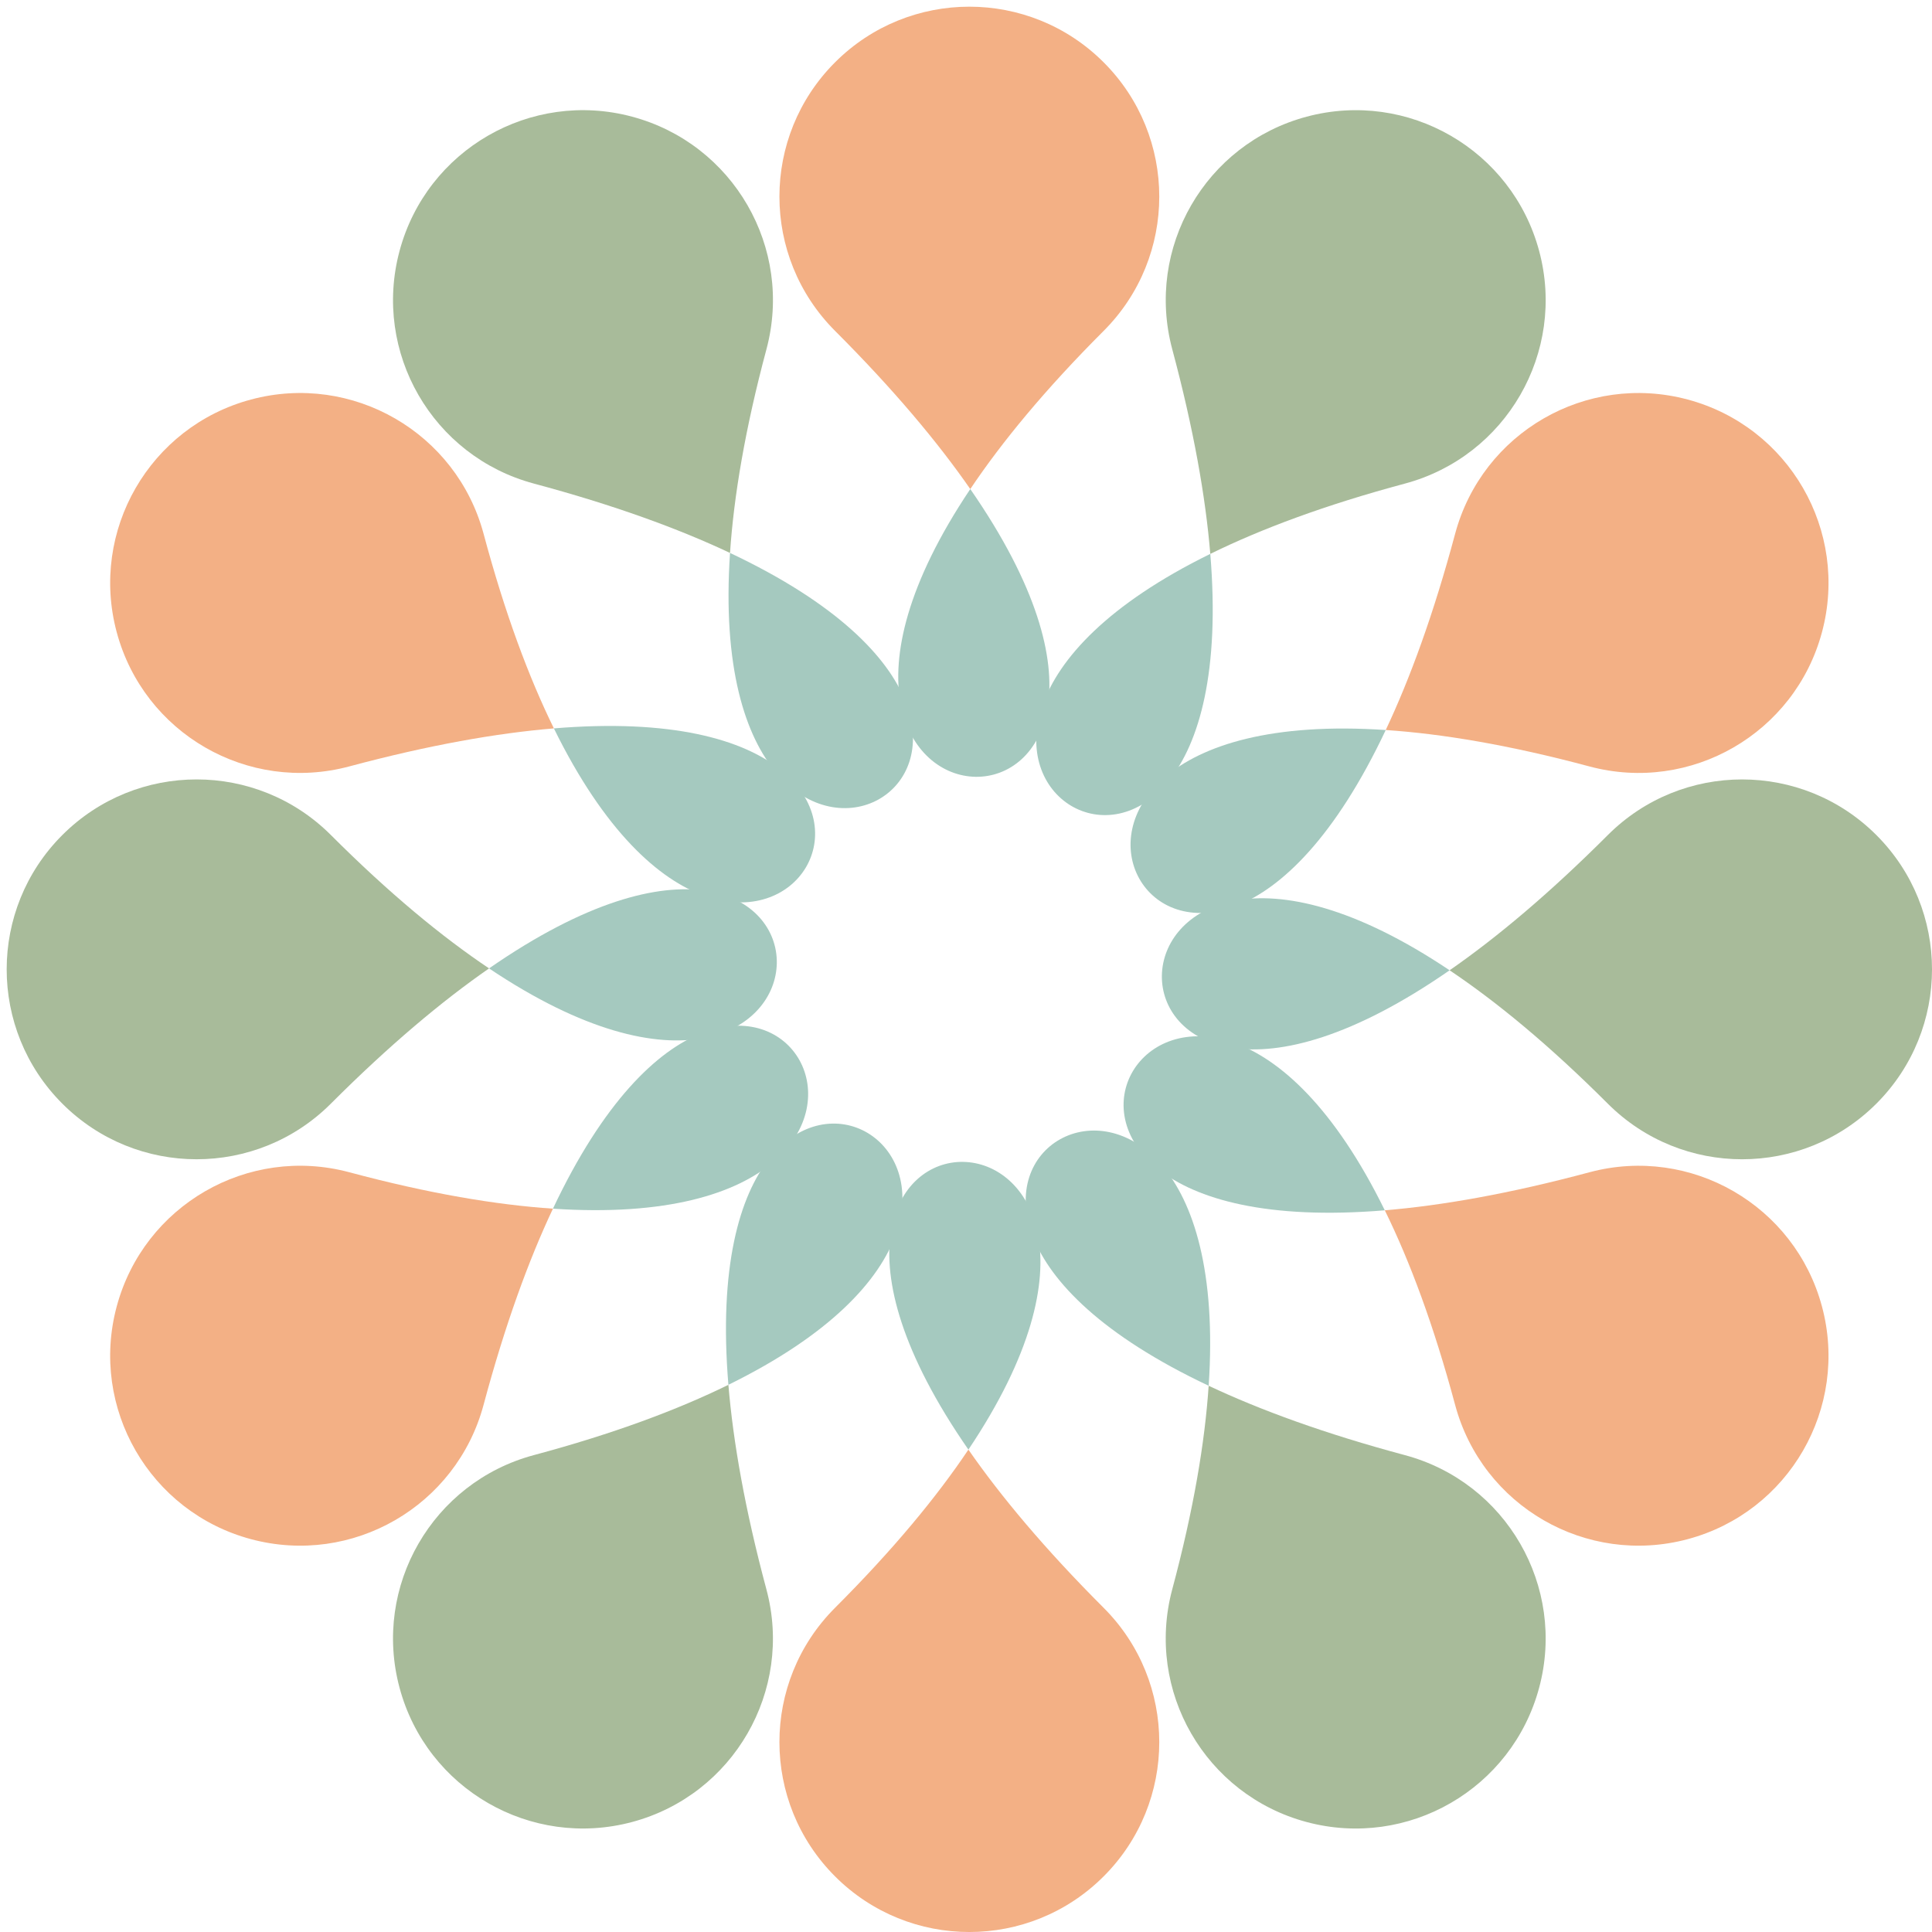 <ns0:svg xmlns:ns0="http://www.w3.org/2000/svg" height="289" width="289">
 <ns0:title fill="#F2ED91">abstract teal yellow</ns0:title>
 <ns0:g fill="#F2ED91">
  <ns0:title fill="#F2ED91">Layer 1</ns0:title>
  <ns0:g fill="#F2ED91" id="svg_1">
   <ns0:path d="m145.141,73.157c-38.088,56.8 40.207,57.98 0,0l0,0z" fill="#A5C9BF" id="svg_2" />
   <ns0:path d="m109.201,82.712c-4.585,68.234 63.811,30.108 0,0l0,0z" fill="#A5C9BF" id="svg_3" />
   <ns0:path d="m82.853,108.957c30.147,61.385 70.316,-5.832 0,0l0,0z" fill="#A5C9BF" id="svg_4" />
   <ns0:path d="m73.158,144.86c56.799,38.088 57.979,-40.208 0,0l0,0z" fill="#A5C9BF" id="svg_5" />
   <ns0:path d="m82.713,180.801c68.234,4.584 30.107,-63.812 0,0l0,0z" fill="#A5C9BF" id="svg_6" />
   <ns0:path d="m108.958,207.148c61.384,-30.146 -5.832,-70.315 0,0l0,0z" fill="#A5C9BF" id="svg_7" />
   <ns0:path d="m144.86,216.844c38.089,-56.799 -40.208,-57.98 0,0l0,0z" fill="#A5C9BF" id="svg_8" />
   <ns0:path d="m180.801,207.29c4.584,-68.235 -63.813,-30.107 0,0l0,0z" fill="#A5C9BF" id="svg_9" />
   <ns0:path d="m207.146,181.045c-30.145,-61.385 -70.314,5.83 0,0l0,0z" fill="#A5C9BF" id="svg_10" />
   <ns0:path d="m216.842,145.142c-56.799,-38.089 -57.979,40.208 0,0l0,0z" fill="#A5C9BF" id="svg_11" />
   <ns0:path d="m207.287,109.201c-68.232,-4.585 -30.105,63.811 0,0l0,0z" fill="#A5C9BF" id="svg_12" />
   <ns0:path d="m181.043,82.853c-61.384,30.146 5.832,70.315 0,0l0,0z" fill="#A5C9BF" id="svg_13" />
  </ns0:g>
  <ns0:g fill="#F2ED91" id="svg_14">
   <ns0:path d="m165.087,9.32c-11.093,-11.093 -29.082,-11.093 -40.173,0c-11.098,11.096 -11.098,29.08 0,40.177c8.757,8.757 15.354,16.638 20.227,23.661c4.717,-7.04 11.213,-14.925 19.95,-23.661c11.093,-11.098 11.093,-29.081 -0.004,-40.177z" fill="#F3B085" id="svg_15" />
   <ns0:path d="m94.557,17.454c-15.154,-4.061 -30.732,4.934 -34.791,20.086c-4.063,15.158 4.929,30.732 20.088,34.795c11.963,3.205 21.617,6.732 29.347,10.377c0.566,-8.454 2.249,-18.532 5.448,-30.466c4.057,-15.157 -4.935,-30.731 -20.092,-34.792z" fill="#A8BB9A" id="svg_16" />
   <ns0:path d="m37.542,59.764c-15.155,4.061 -24.148,19.638 -20.087,34.791c4.061,15.159 19.634,24.151 34.795,20.089c11.963,-3.206 22.086,-4.979 30.604,-5.687c-3.738,-7.604 -7.318,-17.173 -10.516,-29.108c-4.066,-15.154 -19.639,-24.146 -34.796,-20.085z" fill="#F3B085" id="svg_17" />
   <ns0:path d="m9.32,124.914c-11.094,11.093 -11.094,29.083 0,40.172c11.096,11.098 29.079,11.098 40.177,0c8.756,-8.758 16.638,-15.354 23.661,-20.227c-7.04,-4.717 -14.925,-11.214 -23.661,-19.951c-11.098,-11.091 -29.081,-11.091 -40.177,0.006z" fill="#A8BB9A" id="svg_18" />
   <ns0:path d="m17.454,195.445c-4.061,15.154 4.934,30.731 20.086,34.791c15.159,4.063 30.733,-4.93 34.795,-20.088c3.205,-11.965 6.732,-21.616 10.378,-29.349c-8.455,-0.565 -18.532,-2.25 -30.467,-5.447c-15.157,-4.057 -30.73,4.936 -34.792,20.093z" fill="#F3B085" id="svg_19" />
   <ns0:path d="m59.765,252.459c4.061,15.154 19.638,24.146 34.791,20.086c15.159,-4.059 24.15,-19.633 20.089,-34.793c-3.206,-11.963 -4.979,-22.086 -5.687,-30.604c-7.605,3.737 -17.174,7.318 -29.108,10.518c-15.156,4.063 -24.148,19.637 -20.085,34.793z" fill="#A8BB9A" id="svg_20" />
   <ns0:path d="m124.914,280.682c11.093,11.094 29.081,11.092 40.173,0c11.099,-11.096 11.099,-29.079 0,-40.178c-8.757,-8.758 -15.354,-16.639 -20.226,-23.66c-4.717,7.039 -11.214,14.925 -19.951,23.66c-11.093,11.099 -11.093,29.082 0.004,40.178z" fill="#F3B085" id="svg_21" />
   <ns0:path d="m195.443,272.547c15.154,4.062 30.729,-4.935 34.791,-20.086c4.063,-15.158 -4.928,-30.733 -20.088,-34.795c-11.963,-3.205 -21.615,-6.731 -29.349,-10.377c-0.563,8.453 -2.249,18.53 -5.448,30.465c-4.054,15.159 4.938,30.733 20.094,34.793z" fill="#A8BB9A" id="svg_22" />
   <ns0:path d="m252.459,230.237c15.154,-4.061 24.146,-19.638 20.086,-34.791c-4.061,-15.158 -19.633,-24.15 -34.793,-20.089c-11.963,3.206 -22.086,4.979 -30.605,5.688c3.738,7.604 7.318,17.174 10.519,29.107c4.063,15.155 19.637,24.147 34.793,20.085z" fill="#F3B085" id="svg_23" />
   <ns0:path d="m280.68,165.088c11.094,-11.094 11.094,-29.081 0,-40.173c-11.096,-11.098 -29.078,-11.098 -40.176,0c-8.756,8.758 -16.639,15.354 -23.662,20.227c7.039,4.717 14.926,11.214 23.662,19.95c11.098,11.092 29.08,11.092 40.176,-0.004z" fill="#A8BB9A" id="svg_24" />
   <ns0:path d="m272.545,94.556c4.063,-15.153 -4.932,-30.73 -20.084,-34.79c-15.158,-4.063 -30.732,4.928 -34.795,20.087c-3.205,11.963 -6.732,21.617 -10.379,29.348c8.455,0.566 18.533,2.249 30.469,5.448c15.156,4.057 30.73,-4.935 34.789,-20.093z" fill="#F3B085" id="svg_25" />
   <ns0:path d="m230.236,37.542c-4.062,-15.154 -19.639,-24.146 -34.791,-20.086c-15.16,4.061 -24.15,19.634 -20.09,34.794c3.207,11.963 4.98,22.086 5.688,30.605c7.605,-3.738 17.174,-7.318 29.109,-10.516c15.155,-4.067 24.147,-19.64 20.084,-34.797z" fill="#A8BB9A" id="svg_26" />
  </ns0:g>
 </ns0:g>
</ns0:svg>